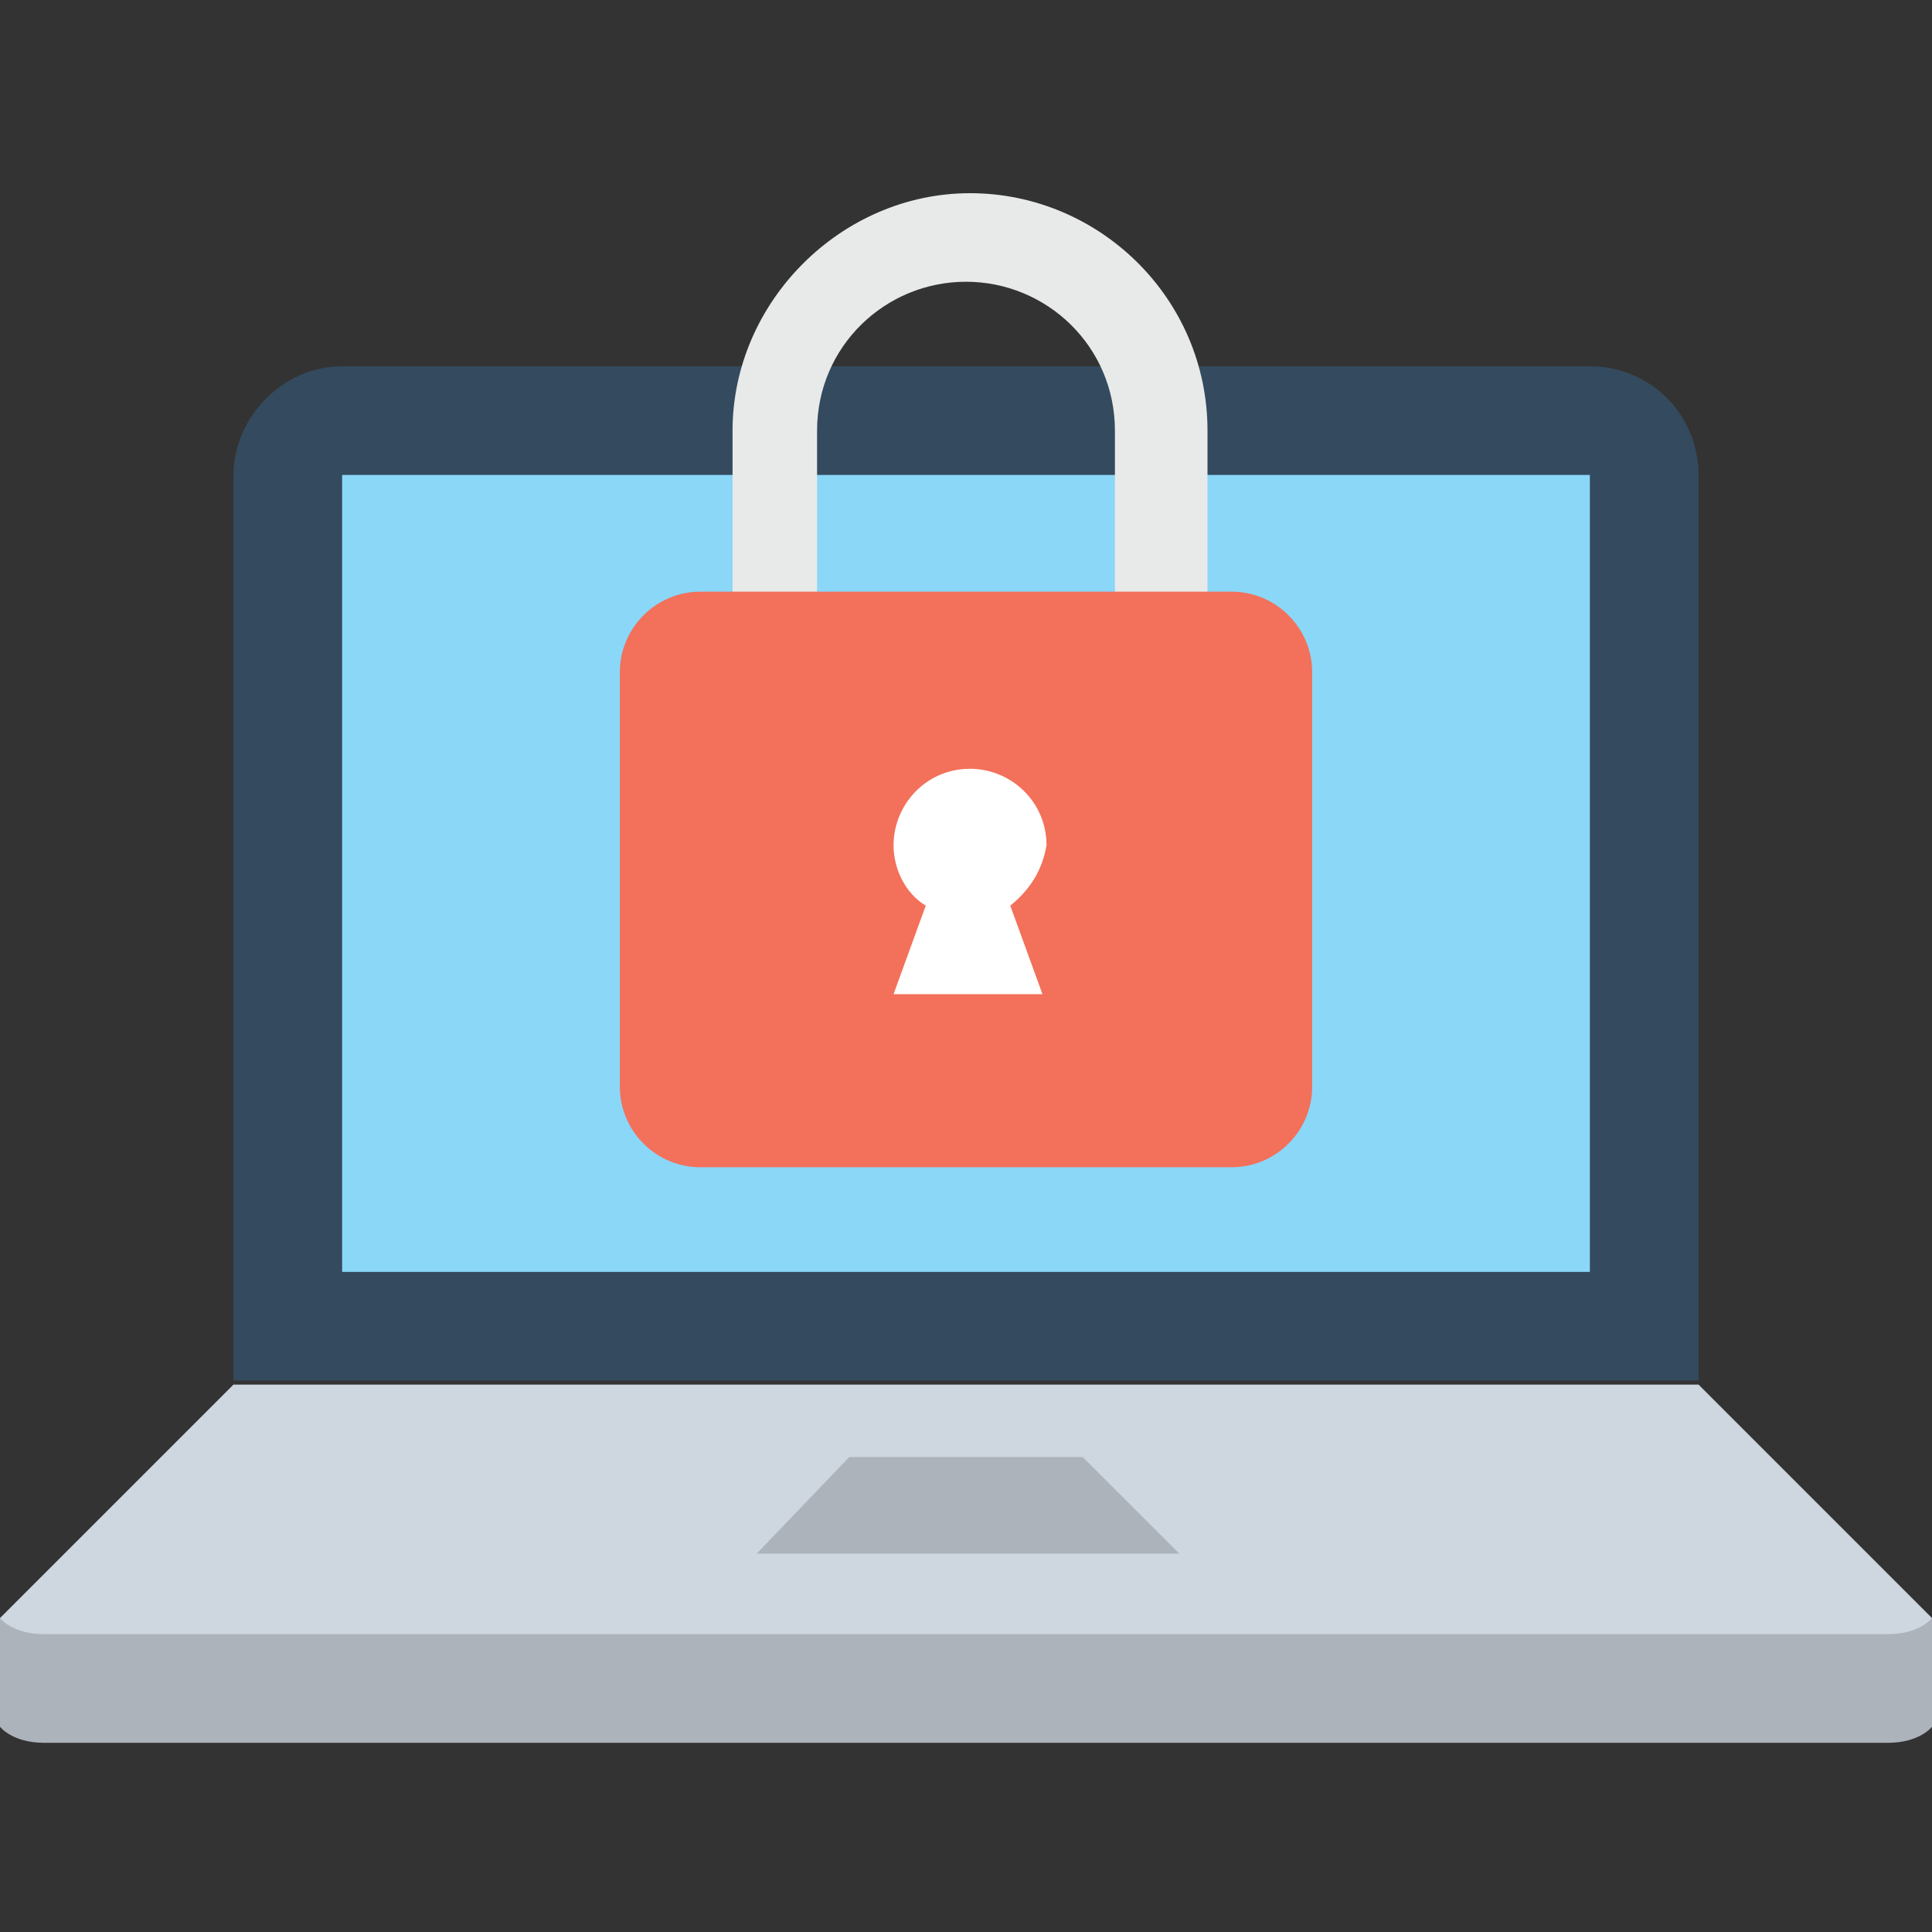 <?xml version="1.0" encoding="utf-8"?>
<!-- Generator: Adobe Illustrator 18.0.0, SVG Export Plug-In . SVG Version: 6.00 Build 0)  -->
<!DOCTYPE svg PUBLIC "-//W3C//DTD SVG 1.1//EN" "http://www.w3.org/Graphics/SVG/1.1/DTD/svg11.dtd">
<svg version="1.1" id="Layer_1" xmlns="http://www.w3.org/2000/svg" xmlns:xlink="http://www.w3.org/1999/xlink" x="0px" y="0px"
	 viewBox="0 0 48 48" enable-background="new 0 0 48 48" xml:space="preserve">
<rect x="0" y="0" width="48" height="48" fill="#333333" stroke="none"/>
<g>
	<g>
		<g>
			<polygon fill="#CED6E0" points="48,41.6 48,40.2 42.2,34.4 5.8,34.4 0,40.2 0,41.6 			"/>
			<path fill="#ADB3BA" d="M29.3,38.6c0,0-5.5,0-10.5,0l2.3-2.4h5.8L29.3,38.6z"/>
			<path fill="#ADB3BA" d="M48,40.2v2.7c0,0-0.3,0.4-1.1,0.4c-0.8,0-45,0-45.8,0c-0.8,0-1.1-0.4-1.1-0.4v-2.7c0,0,0.3,0.4,1.1,0.4
				s45,0,45.8,0S48,40.2,48,40.2z"/>
			<path fill="#344A5E" d="M5.8,11.8v22.5h36.4V11.8c0-1.5-1.2-2.7-2.7-2.7h-31C7,9.1,5.8,10.4,5.8,11.8z"/>
			<rect x="8.5" y="11.8" fill="#8AD7F8" width="31" height="19.8"/>
		</g>
		<g>
			<g>
				<path fill="#E8EAE9" d="M20.3,15.6v-4.9C20.3,8.6,22,7,24,7s3.7,1.6,3.7,3.7v4.9h2.3v-4.9c0-3.3-2.7-5.9-5.9-5.9
					s-5.9,2.7-5.9,5.9v4.9H20.3z"/>
			</g>
			<g>
				<path fill="#F3705A" d="M30.6,29H17.4c-1.1,0-2-0.9-2-2V16.7c0-1.1,0.9-2,2-2h13.2c1.1,0,2,0.9,2,2V27
					C32.6,28.1,31.7,29,30.6,29z"/>
			</g>
			<g>
				<path fill="#FFFFFF" d="M25.1,22.5l0.8,2.2h-3.7l0.8-2.2c-0.5-0.3-0.8-0.9-0.8-1.5c0-1,0.8-1.9,1.9-1.9c1,0,1.9,0.8,1.9,1.9
					C25.9,21.6,25.6,22.1,25.1,22.5z"/>
			</g>
		</g>
	</g>
</g>
</svg>
